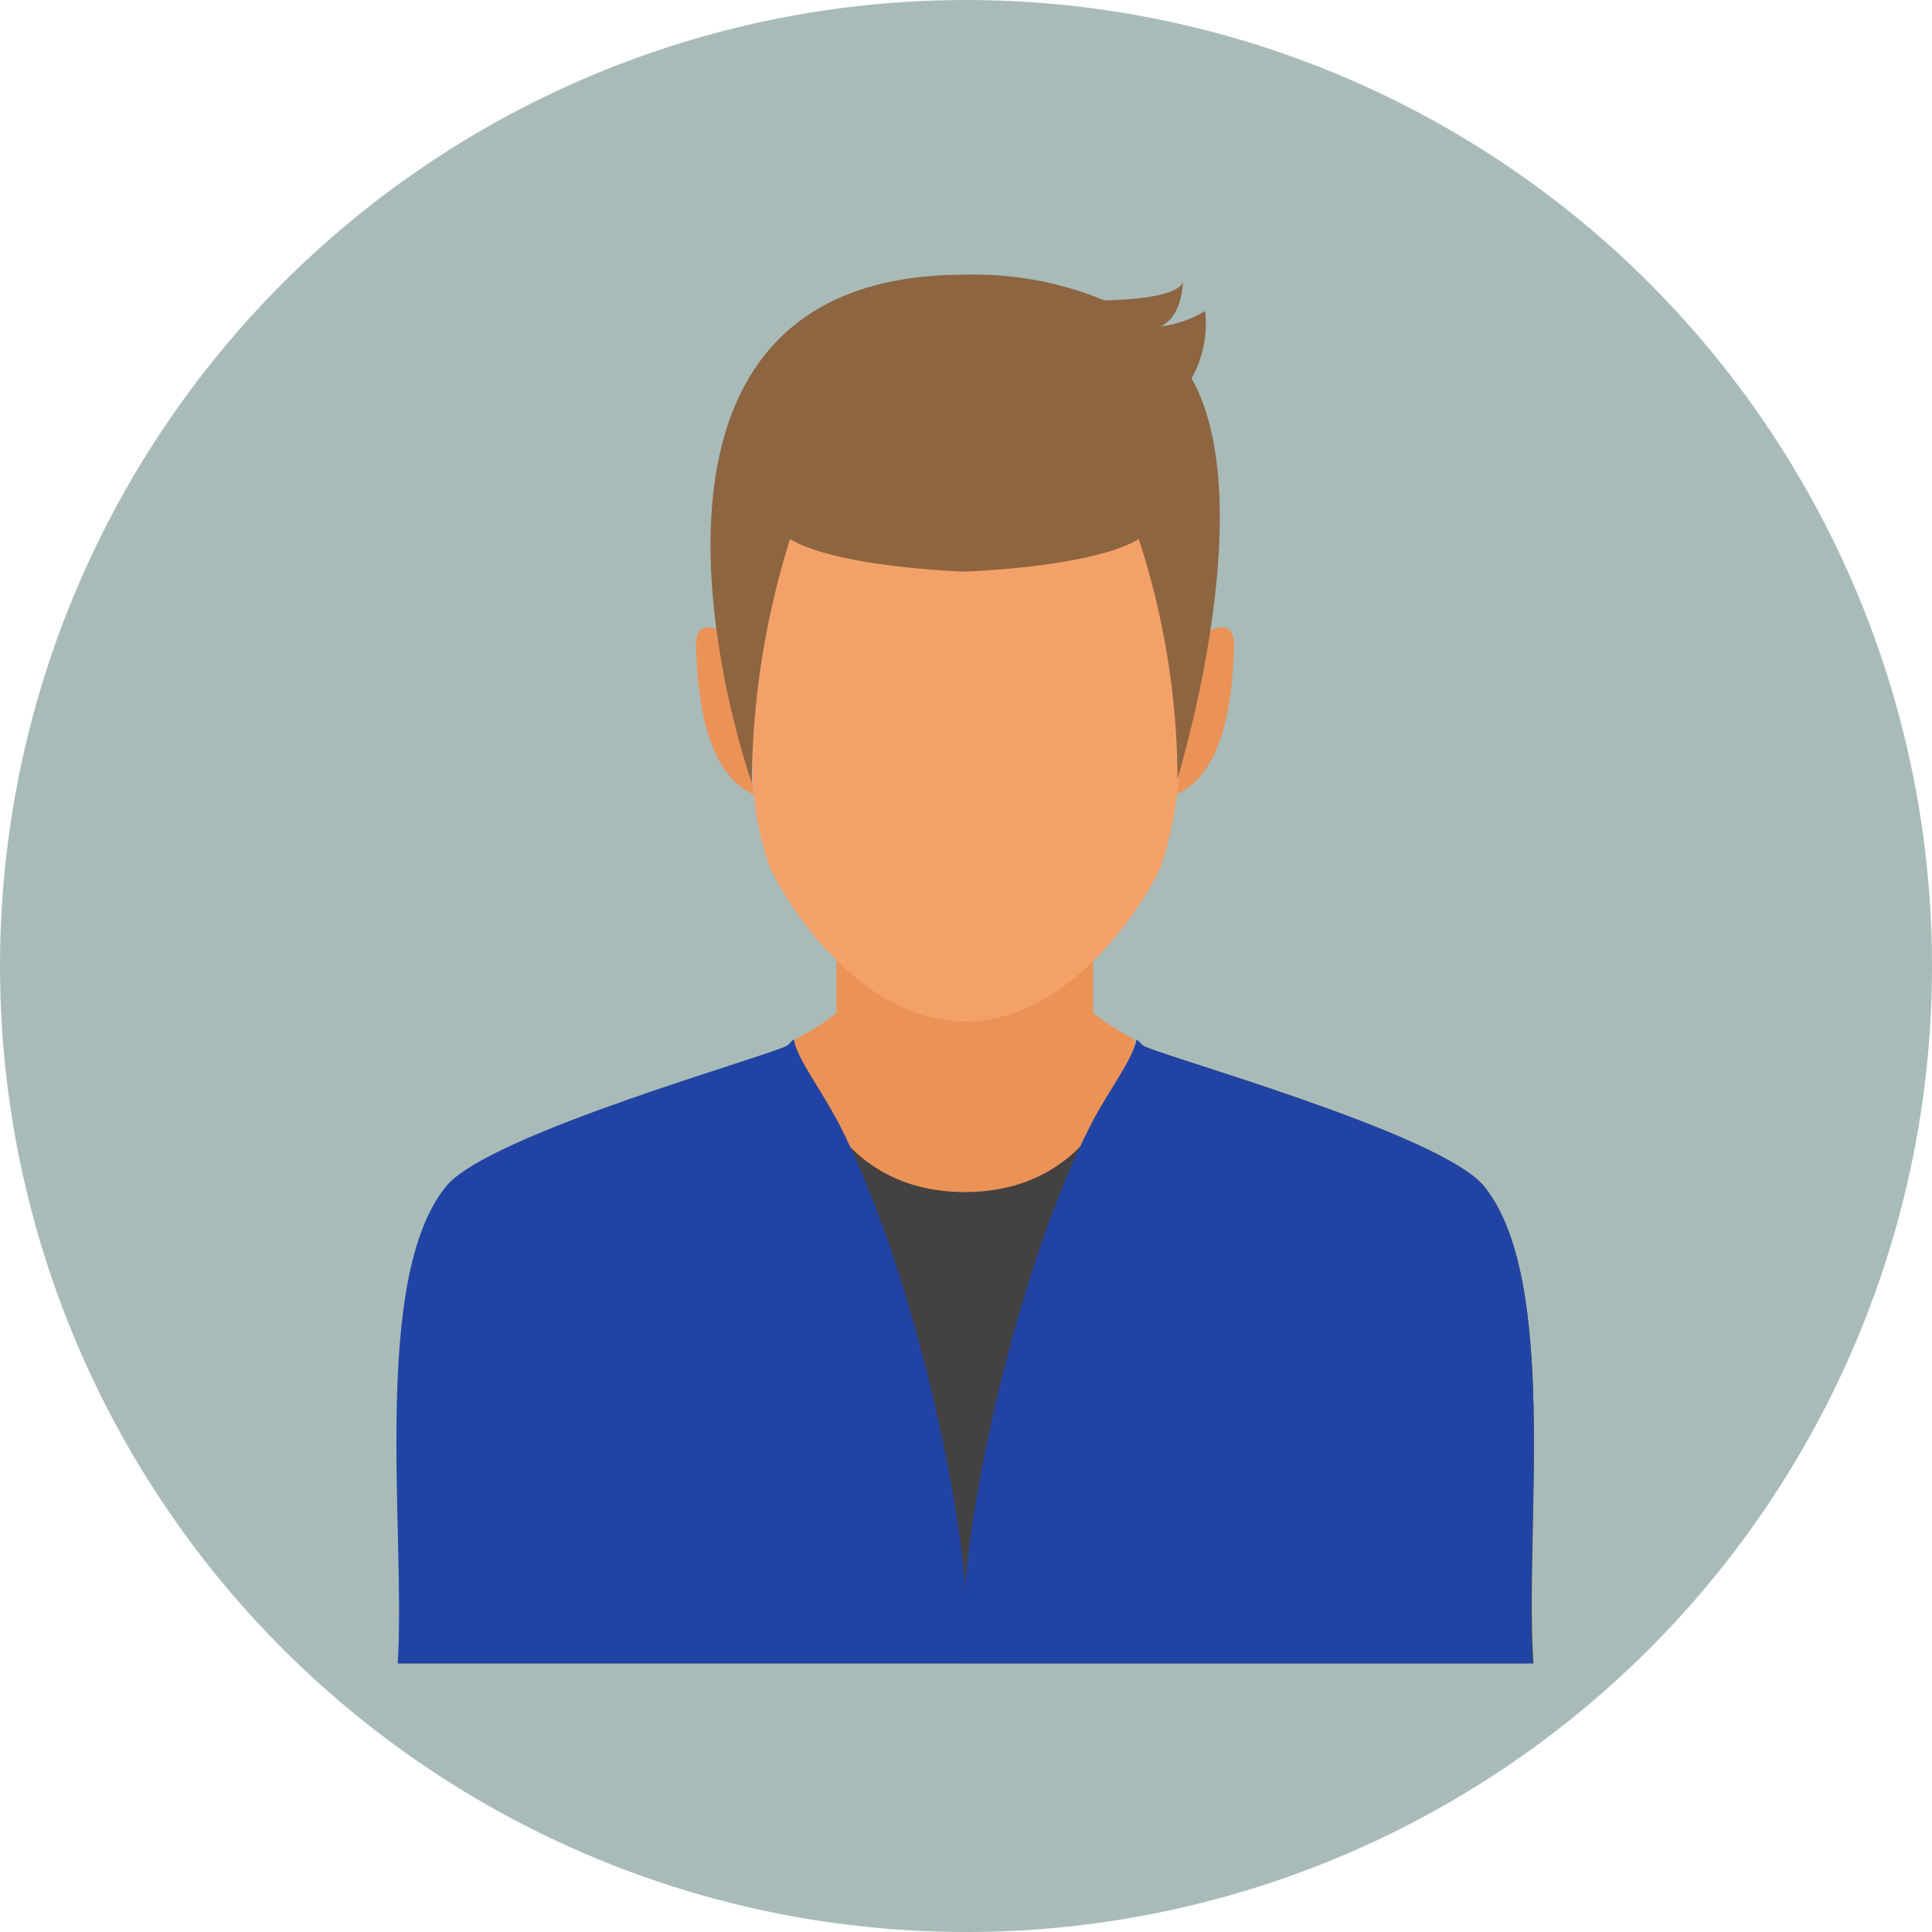 <svg xmlns="http://www.w3.org/2000/svg" width="103.945" height="103.945" viewBox="0 0 103.945 103.945">
  <g id="Player_Avatar_Icon" data-name="Player Avatar Icon" transform="translate(-232 -32)">
    <circle id="IconBg" cx="51.973" cy="51.973" r="51.973" transform="translate(232 32)" fill="#527974" opacity="0.5"/>
    <path id="Path_374" data-name="Path 374" d="M487.424,298.1c-2.319-2.866-17.771-7.114-18.37-7.583l-.313-.313c-.625,2.4-2.632,6.723-9.224,8.208-6.592-1.459-8.625-5.785-9.224-8.208l-.313.313c-.6.469-16.051,4.742-18.371,7.583-4.065,5-2.163,18.631-2.606,25.666h61.078C489.587,316.726,491.489,303.124,487.424,298.1Z" transform="translate(-175.579 -202.273)" fill="#434141"/>
    <path id="Path_375" data-name="Path 375" d="M527.177,266.5c-1.772,1.954-4.169,3.648-6.931,3.648h0c-2.762,0-5.133-1.668-6.905-3.622v4.716a12.421,12.421,0,0,1-2.241,1.433v.261c.7,2.449,2.658,7.947,9.146,7.947,6.514,0,8.469-5.5,9.146-7.947v-.261a12.419,12.419,0,0,1-2.241-1.433V266.5Z" transform="translate(-236.335 -184.749)" fill="#eb9257"/>
    <path id="Path_376" data-name="Path 376" d="M573.843,298.1c-2.319-2.866-17.771-7.114-18.37-7.583l-.313-.313c-.313,1.225-1.433,2.606-2.423,4.482-4.3,8.286-7.557,23.79-6.827,29.08h30.539C576.005,316.726,577.908,303.124,573.843,298.1Z" transform="translate(-261.998 -202.273)" fill="#2144a4"/>
    <path id="Path_377" data-name="Path 377" d="M450.192,290.2l-.313.313c-.6.469-16.051,4.742-18.37,7.583-4.065,5-2.163,18.631-2.606,25.666h30.539c.73-5.29-2.528-20.794-6.827-29.08C451.625,292.806,450.5,291.4,450.192,290.2Z" transform="translate(-175.505 -202.273)" fill="#2144a4"/>
    <path id="Path_378" data-name="Path 378" d="M590.6,205.945c-.182,2.84-.417,5.811-.7,8.13,2.684-1.2,3-5.472,3.1-7.869C593.079,204.2,591.333,205.372,590.6,205.945Z" transform="translate(-294.601 -139.333)" fill="#eb9257"/>
    <path id="Path_379" data-name="Path 379" d="M493.085,205.945c.182,2.84.417,5.811.7,8.13-2.684-1.2-3-5.472-3.1-7.869C490.583,204.2,492.355,205.372,493.085,205.945Z" transform="translate(-221.238 -139.333)" fill="#eb9257"/>
    <path id="Path_380" data-name="Path 380" d="M524.863,179.087a16.826,16.826,0,0,0-.73-4.586c-1.2-2.137-4.9-3.1-5.55-3.1-.678,0-3.049,1.668-3.857,1.9a11.686,11.686,0,0,1-6.045-.521c-1.068-.521-2.866,1.173-4.065,1.59-3.622,1.277-2.423,13.419-2.528,14.2A17.946,17.946,0,0,0,503,193.08c1.459,3.023,5.394,8.312,10.527,8.312h0c5.133,0,9.068-5.29,10.527-8.312a22.981,22.981,0,0,0,1.042-5.759A45.176,45.176,0,0,1,524.863,179.087Z" transform="translate(-229.591 -114.43)" fill="#f4a169"/>
    <path id="Path_381" data-name="Path 381" d="M519.563,137.876a5.953,5.953,0,0,0,.73-3.622,6.273,6.273,0,0,1-2.423.834s1.147-.365,1.225-2.4c-.026.156-.365.912-4.221.99a18.328,18.328,0,0,0-7.531-1.381c-21.133,0-11.439,27.334-11.439,27.334a44.643,44.643,0,0,1,2.059-13.107c2.58,1.537,9.381,1.746,9.381,1.746s6.8-.208,9.381-1.746a42.106,42.106,0,0,1,2.085,12.9C518.782,159.452,523.394,144.651,519.563,137.876Z" transform="translate(-223.457 -85.518)" fill="#8d6541"/>
    <path id="Path_382" data-name="Path 382" d="M591.2,133.7v0Z" transform="translate(-295.563 -86.553)" fill="#8d6541"/>
  </g>
</svg>
